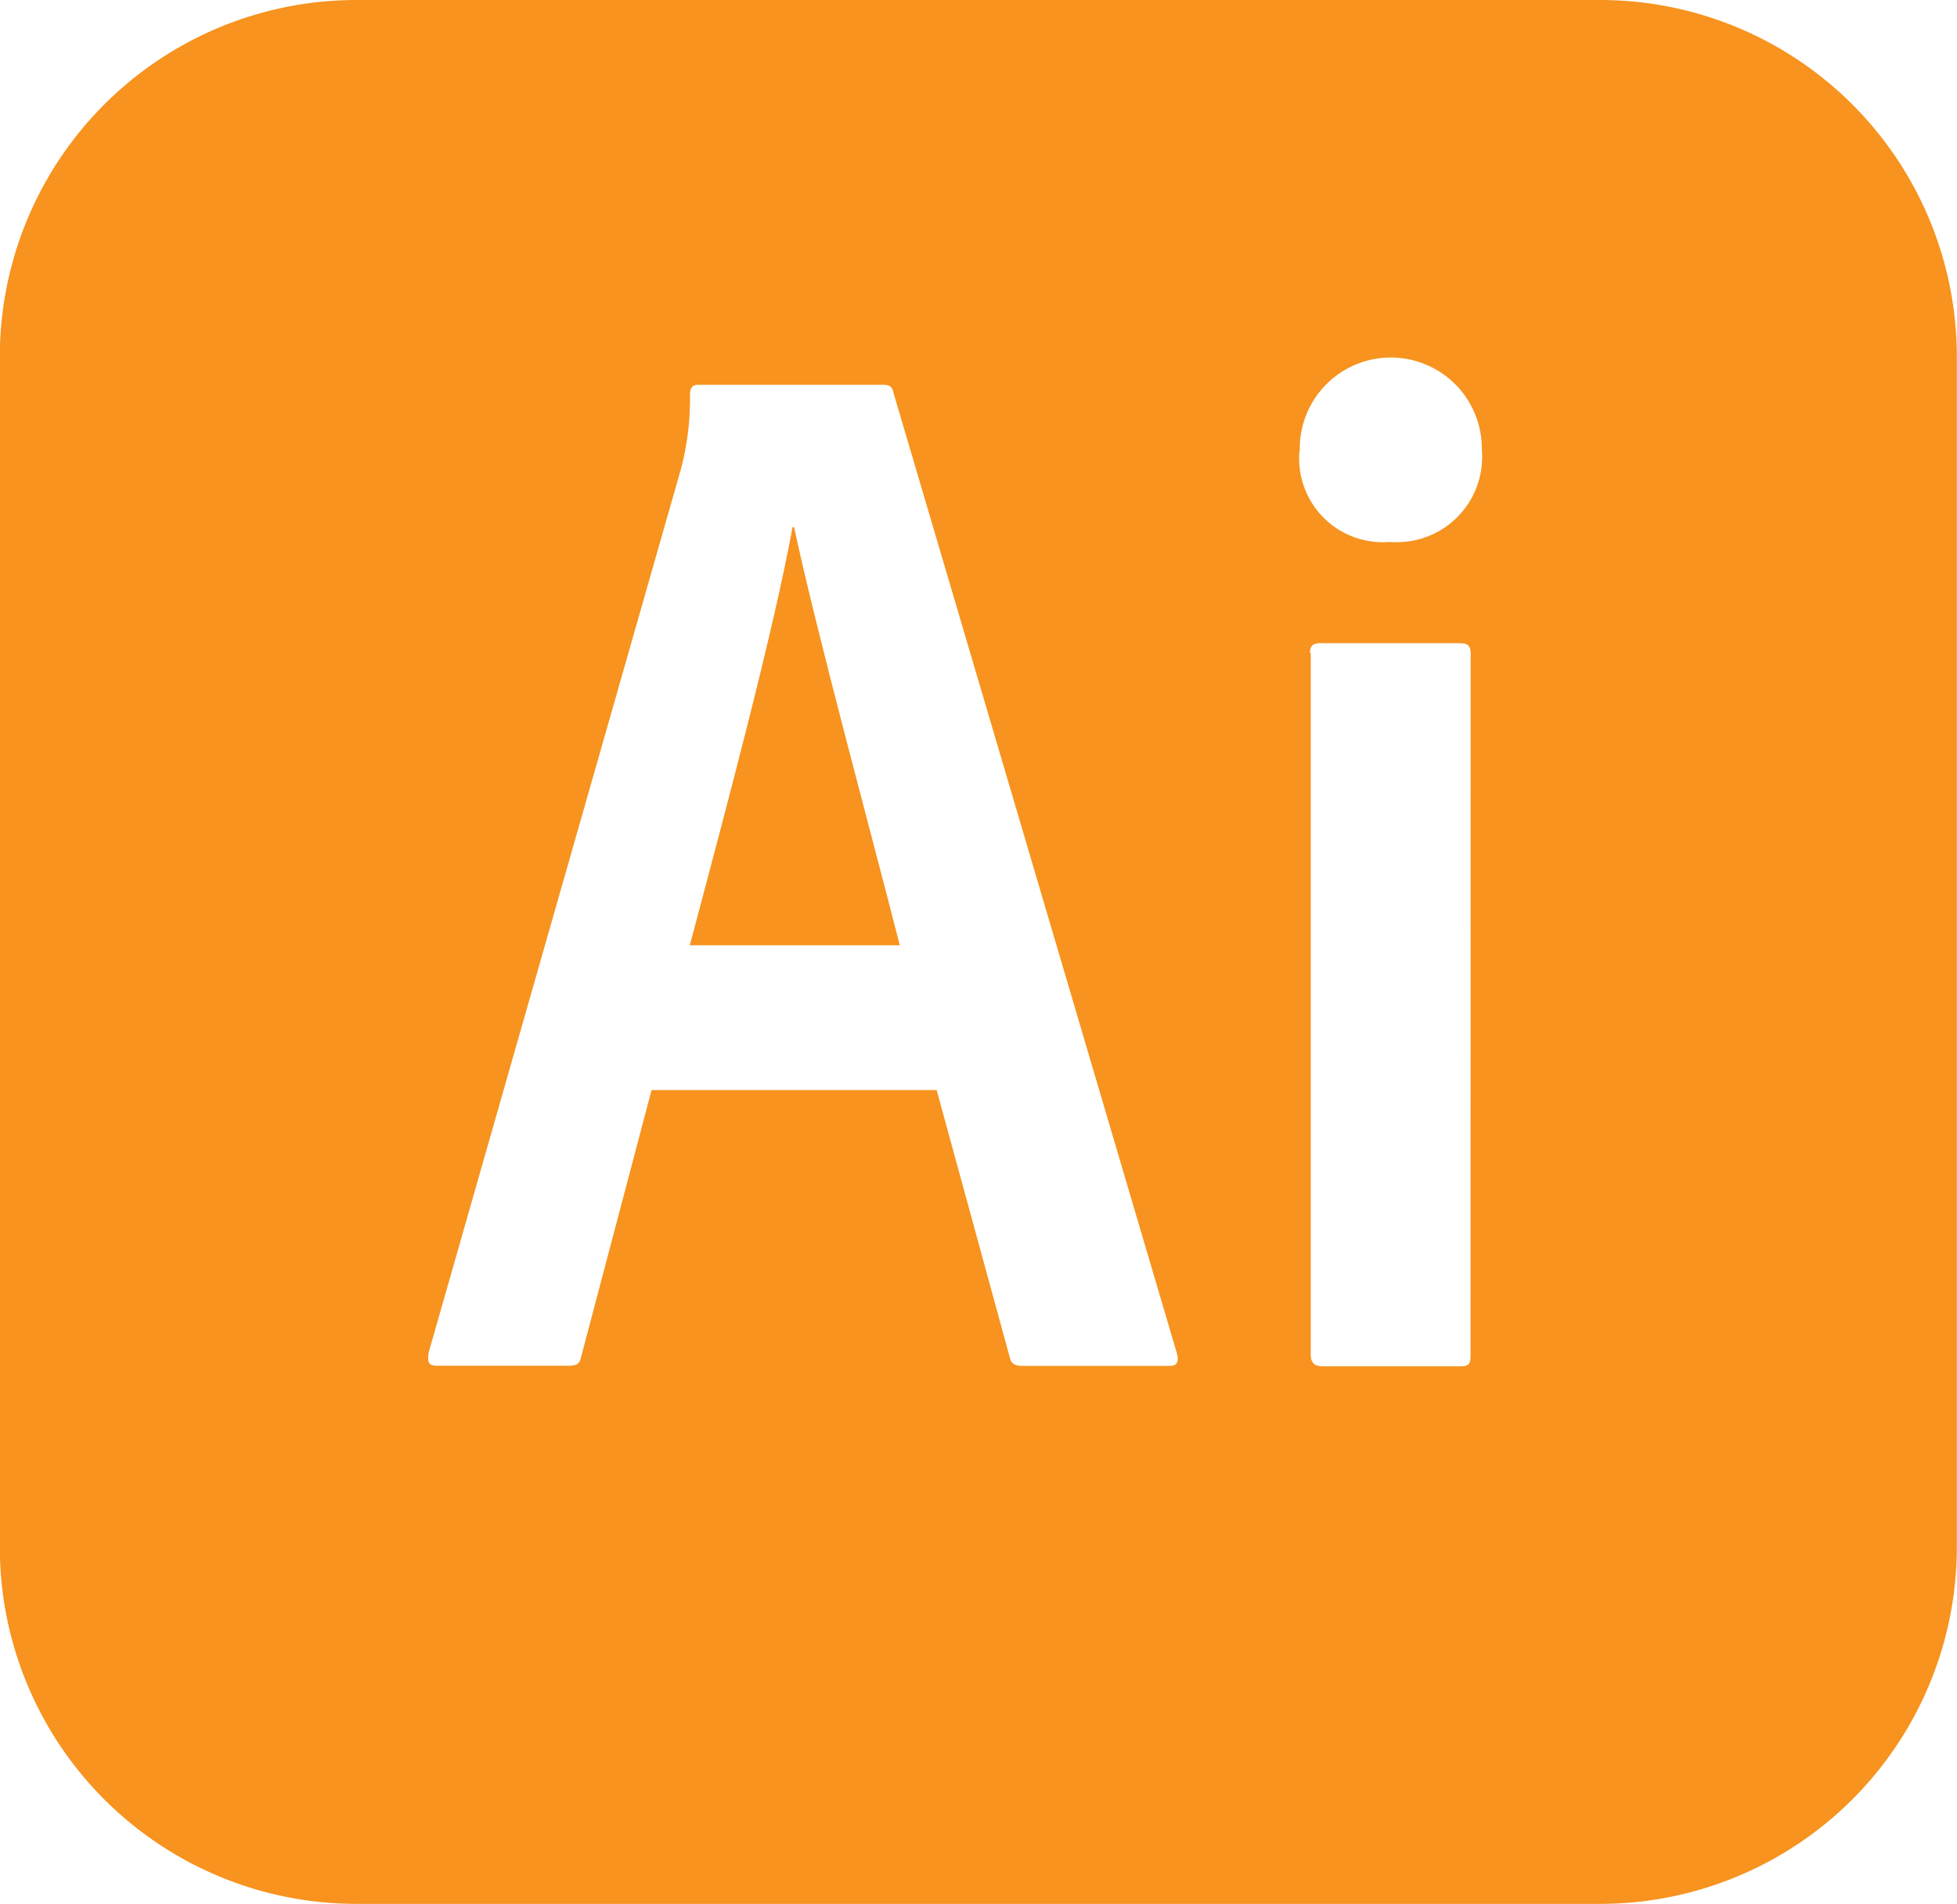 <svg xmlns="http://www.w3.org/2000/svg" width="52.6" height="51.166" viewBox="0 0 52.6 51.166"><defs><style>.a{fill:#f7931e;}</style></defs><path class="a" d="M-44.982-65.872H-78.409A9.586,9.586,0,0,0-88-56.286v31.992a9.586,9.586,0,0,0,9.586,9.588h33.427a9.588,9.588,0,0,0,9.588-9.588V-56.286A9.587,9.587,0,0,0-44.982-65.872ZM-56.551-29.164h-3.943c-.2,0-.319-.048-.354-.206l-1.972-7.208h-7.662l-1.892,7.166c-.041.2-.12.244-.354.244h-3.507c-.239,0-.274-.078-.239-.354l6.79-23.777a7.433,7.433,0,0,0,.234-1.992c0-.159.08-.239.2-.239h5c.159,0,.239.043.277.239l7.616,25.808C-56.312-29.283-56.352-29.164-56.551-29.164Zm8.081-.266c0,.2-.038.277-.276.277h-3.7c-.239,0-.319-.12-.319-.311v-18.86l-.019,0c0-.191.078-.263.277-.263h3.754c.21,0,.287.08.287.277Zm.306-24.327a2.29,2.29,0,0,1-2.12,2.45,2.344,2.344,0,0,1-.367,0,2.247,2.247,0,0,1-2.418-2.064,2.192,2.192,0,0,1,0-.383h.01a2.447,2.447,0,0,1,2.383-2.509,2.448,2.448,0,0,1,2.509,2.385Z" transform="translate(87.995 65.872)"/><path class="a" d="M-73.6-56.984c-.512,2.8-1.774,7.531-2.762,11.237h5.644c-.669-2.644-2.247-8.435-2.84-11.237Z" transform="translate(94.902 71.151)"/></svg>